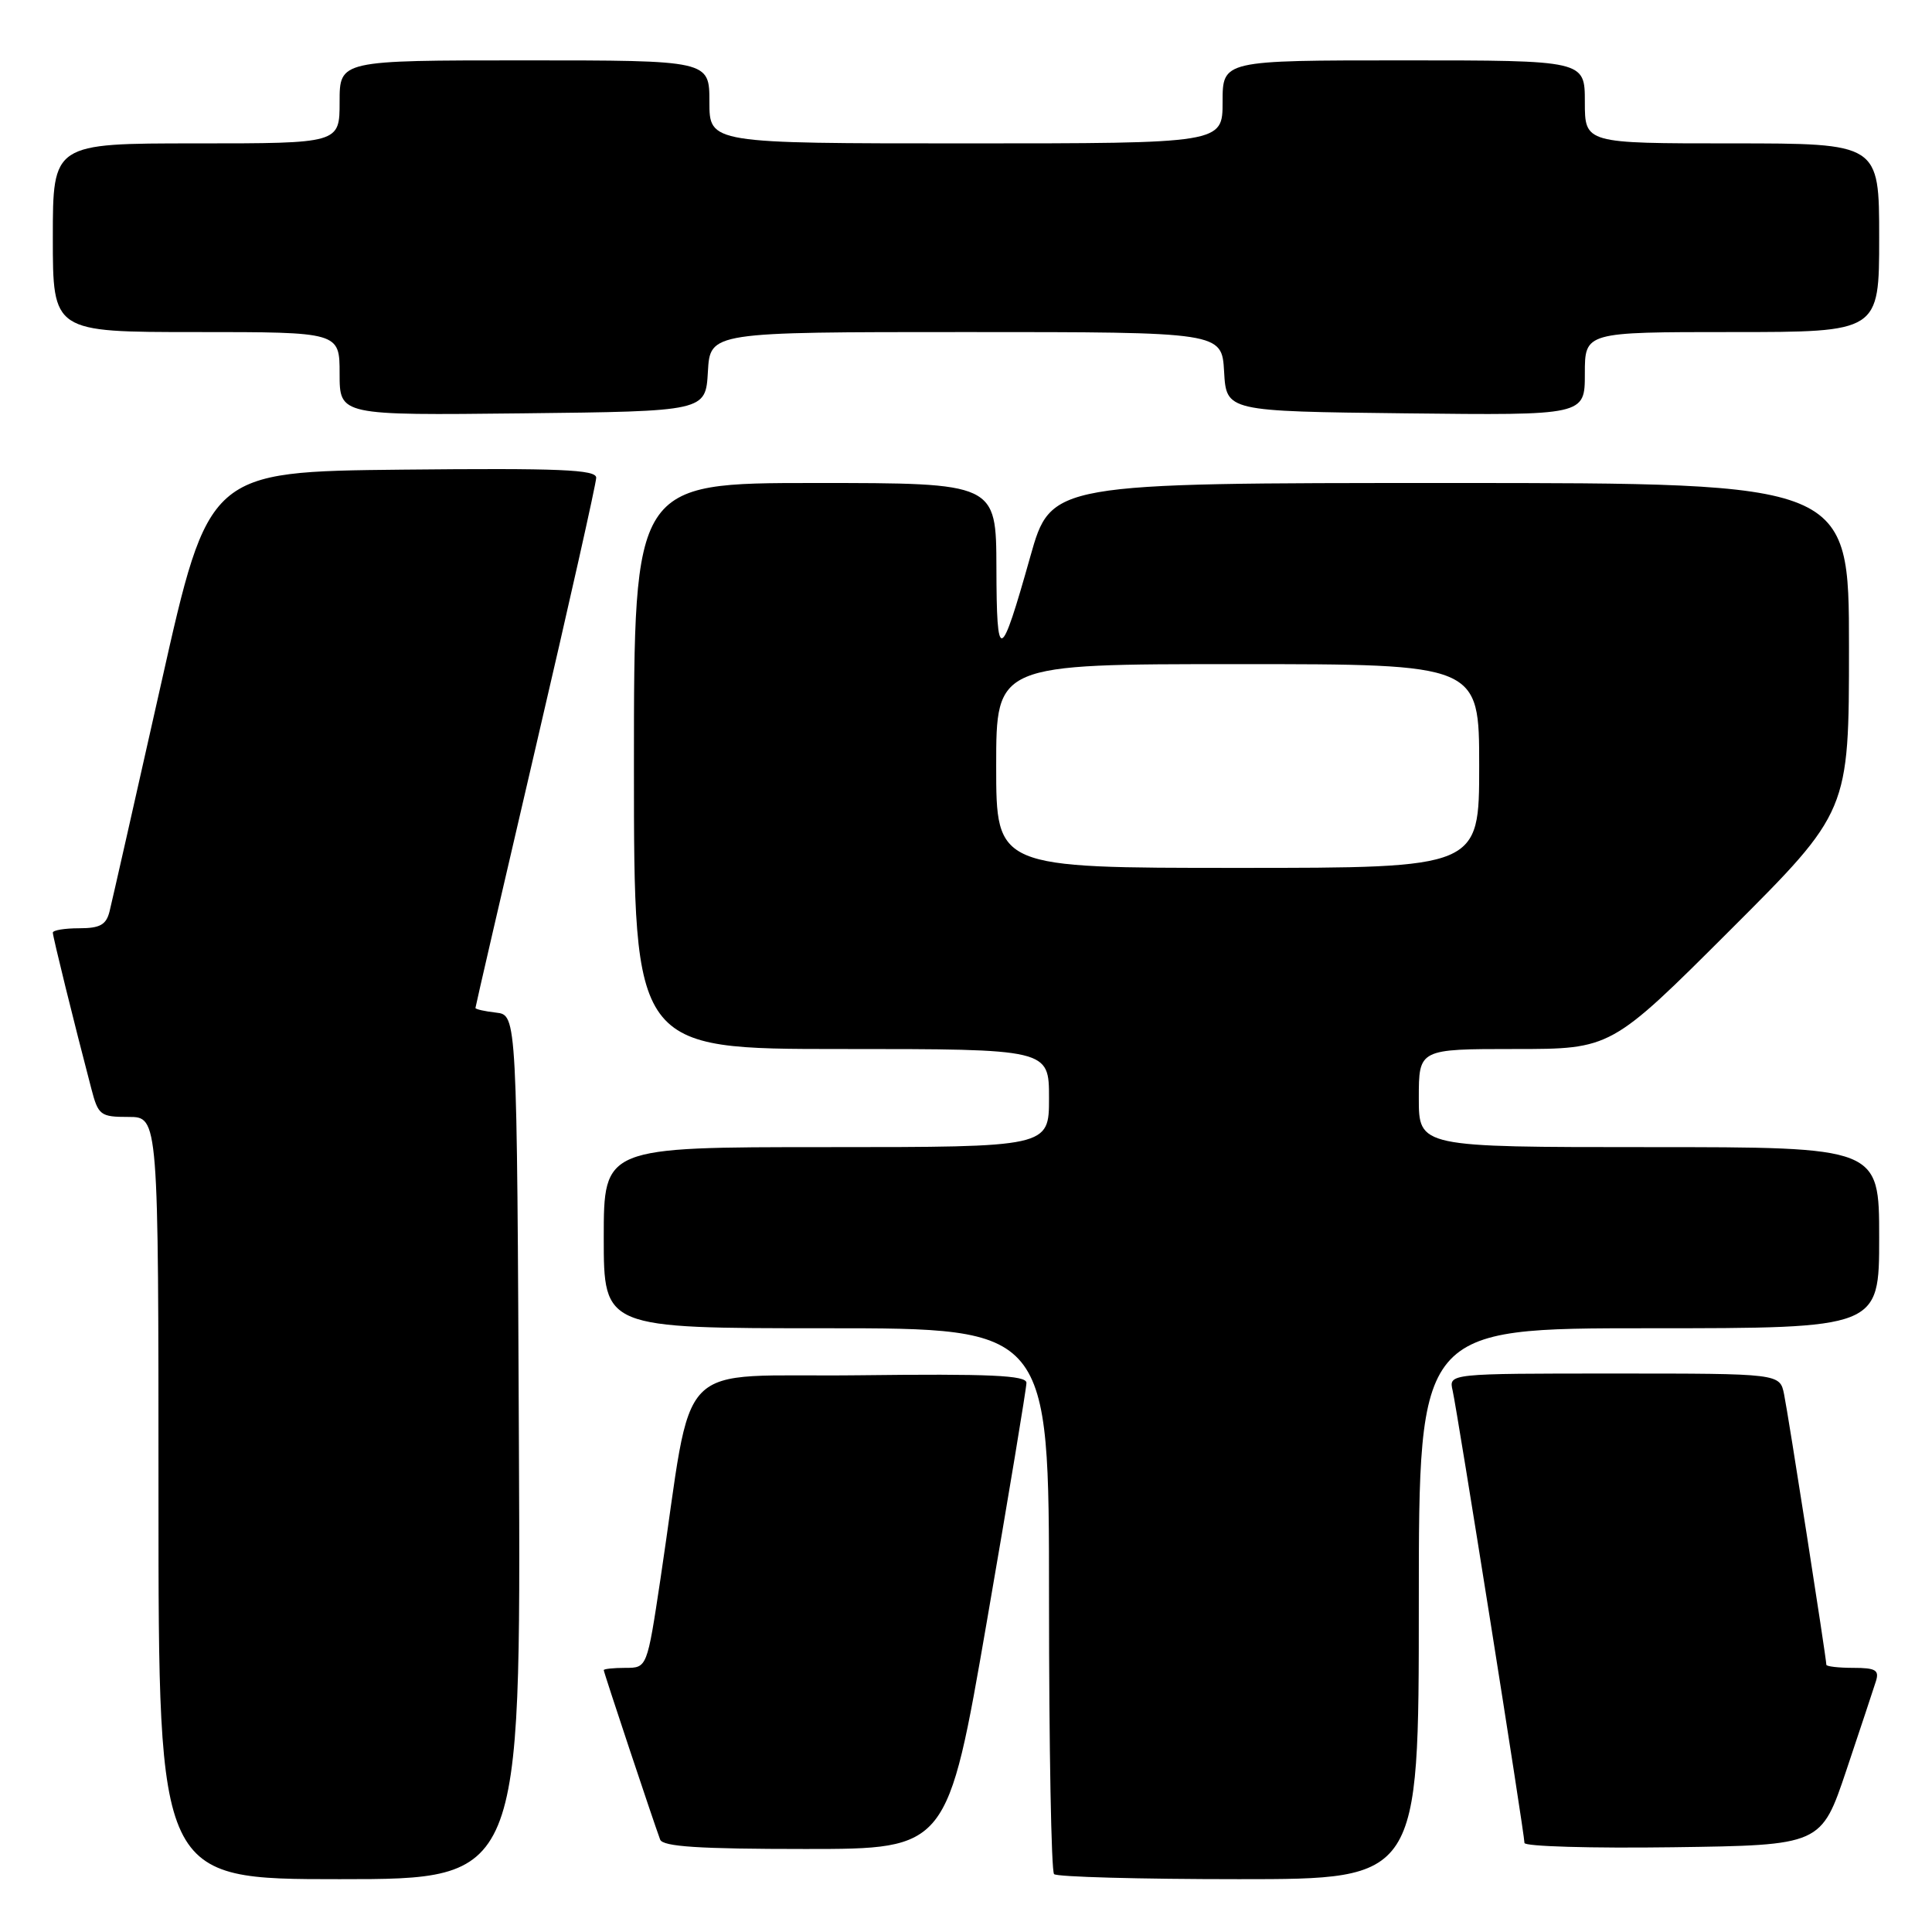 <?xml version="1.0" encoding="UTF-8" standalone="no"?>
<!DOCTYPE svg PUBLIC "-//W3C//DTD SVG 1.1//EN" "http://www.w3.org/Graphics/SVG/1.1/DTD/svg11.dtd" >
<svg xmlns="http://www.w3.org/2000/svg" xmlns:xlink="http://www.w3.org/1999/xlink" version="1.1" viewBox="0 0 256 256">
 <g >
 <path fill="currentColor"
d=" M 68.76 191.75 C 68.50 134.50 68.50 134.50 65.75 134.18 C 64.24 134.01 63.00 133.73 63.00 133.56 C 63.00 133.39 66.60 117.81 71.00 98.94 C 75.40 80.07 79.00 64.03 79.00 63.30 C 79.00 62.22 74.17 62.02 53.33 62.23 C 27.65 62.50 27.65 62.50 21.37 90.50 C 17.91 105.90 14.83 119.51 14.52 120.75 C 14.08 122.54 13.26 123.00 10.48 123.00 C 8.57 123.00 7.00 123.26 7.00 123.58 C 7.00 124.12 9.80 135.48 12.10 144.25 C 13.02 147.79 13.30 148.00 17.04 148.00 C 21.00 148.00 21.00 148.00 21.00 198.50 C 21.00 249.00 21.00 249.00 45.01 249.00 C 69.02 249.00 69.02 249.00 68.76 191.75 Z  M 188.00 212.50 C 188.00 176.00 188.00 176.00 218.50 176.00 C 249.00 176.00 249.00 176.00 249.00 164.00 C 249.00 152.00 249.00 152.00 218.50 152.00 C 188.00 152.00 188.00 152.00 188.00 145.50 C 188.00 139.00 188.00 139.00 200.74 139.00 C 213.48 139.00 213.48 139.00 229.24 123.26 C 245.00 107.52 245.00 107.52 245.00 85.76 C 245.00 64.00 245.00 64.00 192.14 64.00 C 139.27 64.00 139.27 64.00 136.52 73.75 C 132.55 87.84 132.06 88.01 132.03 75.25 C 132.00 64.00 132.00 64.00 108.00 64.00 C 84.00 64.00 84.00 64.00 84.00 101.50 C 84.00 139.00 84.00 139.00 111.50 139.00 C 139.00 139.00 139.00 139.00 139.00 145.50 C 139.00 152.00 139.00 152.00 109.50 152.00 C 80.00 152.00 80.00 152.00 80.00 164.00 C 80.00 176.00 80.00 176.00 109.50 176.00 C 139.00 176.00 139.00 176.00 139.00 211.83 C 139.00 231.54 139.30 247.97 139.67 248.33 C 140.03 248.70 151.06 249.00 164.17 249.00 C 188.00 249.00 188.00 249.00 188.00 212.50 Z  M 130.78 214.75 C 133.66 198.11 136.01 183.93 136.01 183.23 C 136.00 182.24 131.21 182.02 113.79 182.23 C 88.74 182.53 92.04 179.14 87.51 209.25 C 85.74 221.00 85.74 221.00 82.87 221.00 C 81.29 221.00 80.00 221.14 80.00 221.30 C 80.00 221.60 86.54 241.24 87.47 243.75 C 87.82 244.69 92.61 245.00 106.74 245.00 C 125.55 245.00 125.55 245.00 130.78 214.75 Z  M 244.66 234.55 C 246.49 229.08 248.25 223.79 248.56 222.80 C 249.04 221.30 248.55 221.00 245.57 221.00 C 243.61 221.00 242.00 220.81 242.00 220.59 C 242.00 219.76 236.95 187.41 236.40 184.75 C 235.84 182.00 235.84 182.00 213.90 182.00 C 191.96 182.00 191.96 182.00 192.48 184.25 C 193.10 186.95 202.00 242.99 202.00 244.20 C 202.00 244.66 210.85 244.92 221.66 244.77 C 241.32 244.50 241.32 244.50 244.66 234.55 Z  M 93.80 49.25 C 94.10 44.00 94.10 44.00 128.00 44.00 C 161.90 44.00 161.90 44.00 162.20 49.25 C 162.50 54.50 162.50 54.50 186.25 54.77 C 210.00 55.04 210.00 55.04 210.00 49.52 C 210.00 44.00 210.00 44.00 229.50 44.00 C 249.00 44.00 249.00 44.00 249.00 31.50 C 249.00 19.00 249.00 19.00 229.50 19.00 C 210.00 19.00 210.00 19.00 210.00 13.50 C 210.00 8.00 210.00 8.00 186.00 8.00 C 162.00 8.00 162.00 8.00 162.00 13.50 C 162.00 19.00 162.00 19.00 128.00 19.00 C 94.00 19.00 94.00 19.00 94.00 13.50 C 94.00 8.00 94.00 8.00 69.50 8.00 C 45.00 8.00 45.00 8.00 45.00 13.50 C 45.00 19.00 45.00 19.00 26.00 19.00 C 7.00 19.00 7.00 19.00 7.00 31.50 C 7.00 44.00 7.00 44.00 26.00 44.00 C 45.00 44.00 45.00 44.00 45.00 49.52 C 45.00 55.04 45.00 55.04 69.25 54.77 C 93.50 54.50 93.50 54.50 93.80 49.25 Z  M 132.00 101.50 C 132.00 88.00 132.00 88.00 164.00 88.00 C 196.00 88.00 196.00 88.00 196.00 101.50 C 196.00 115.00 196.00 115.00 164.00 115.00 C 132.00 115.00 132.00 115.00 132.00 101.50 Z "/>
</g>
</svg>
